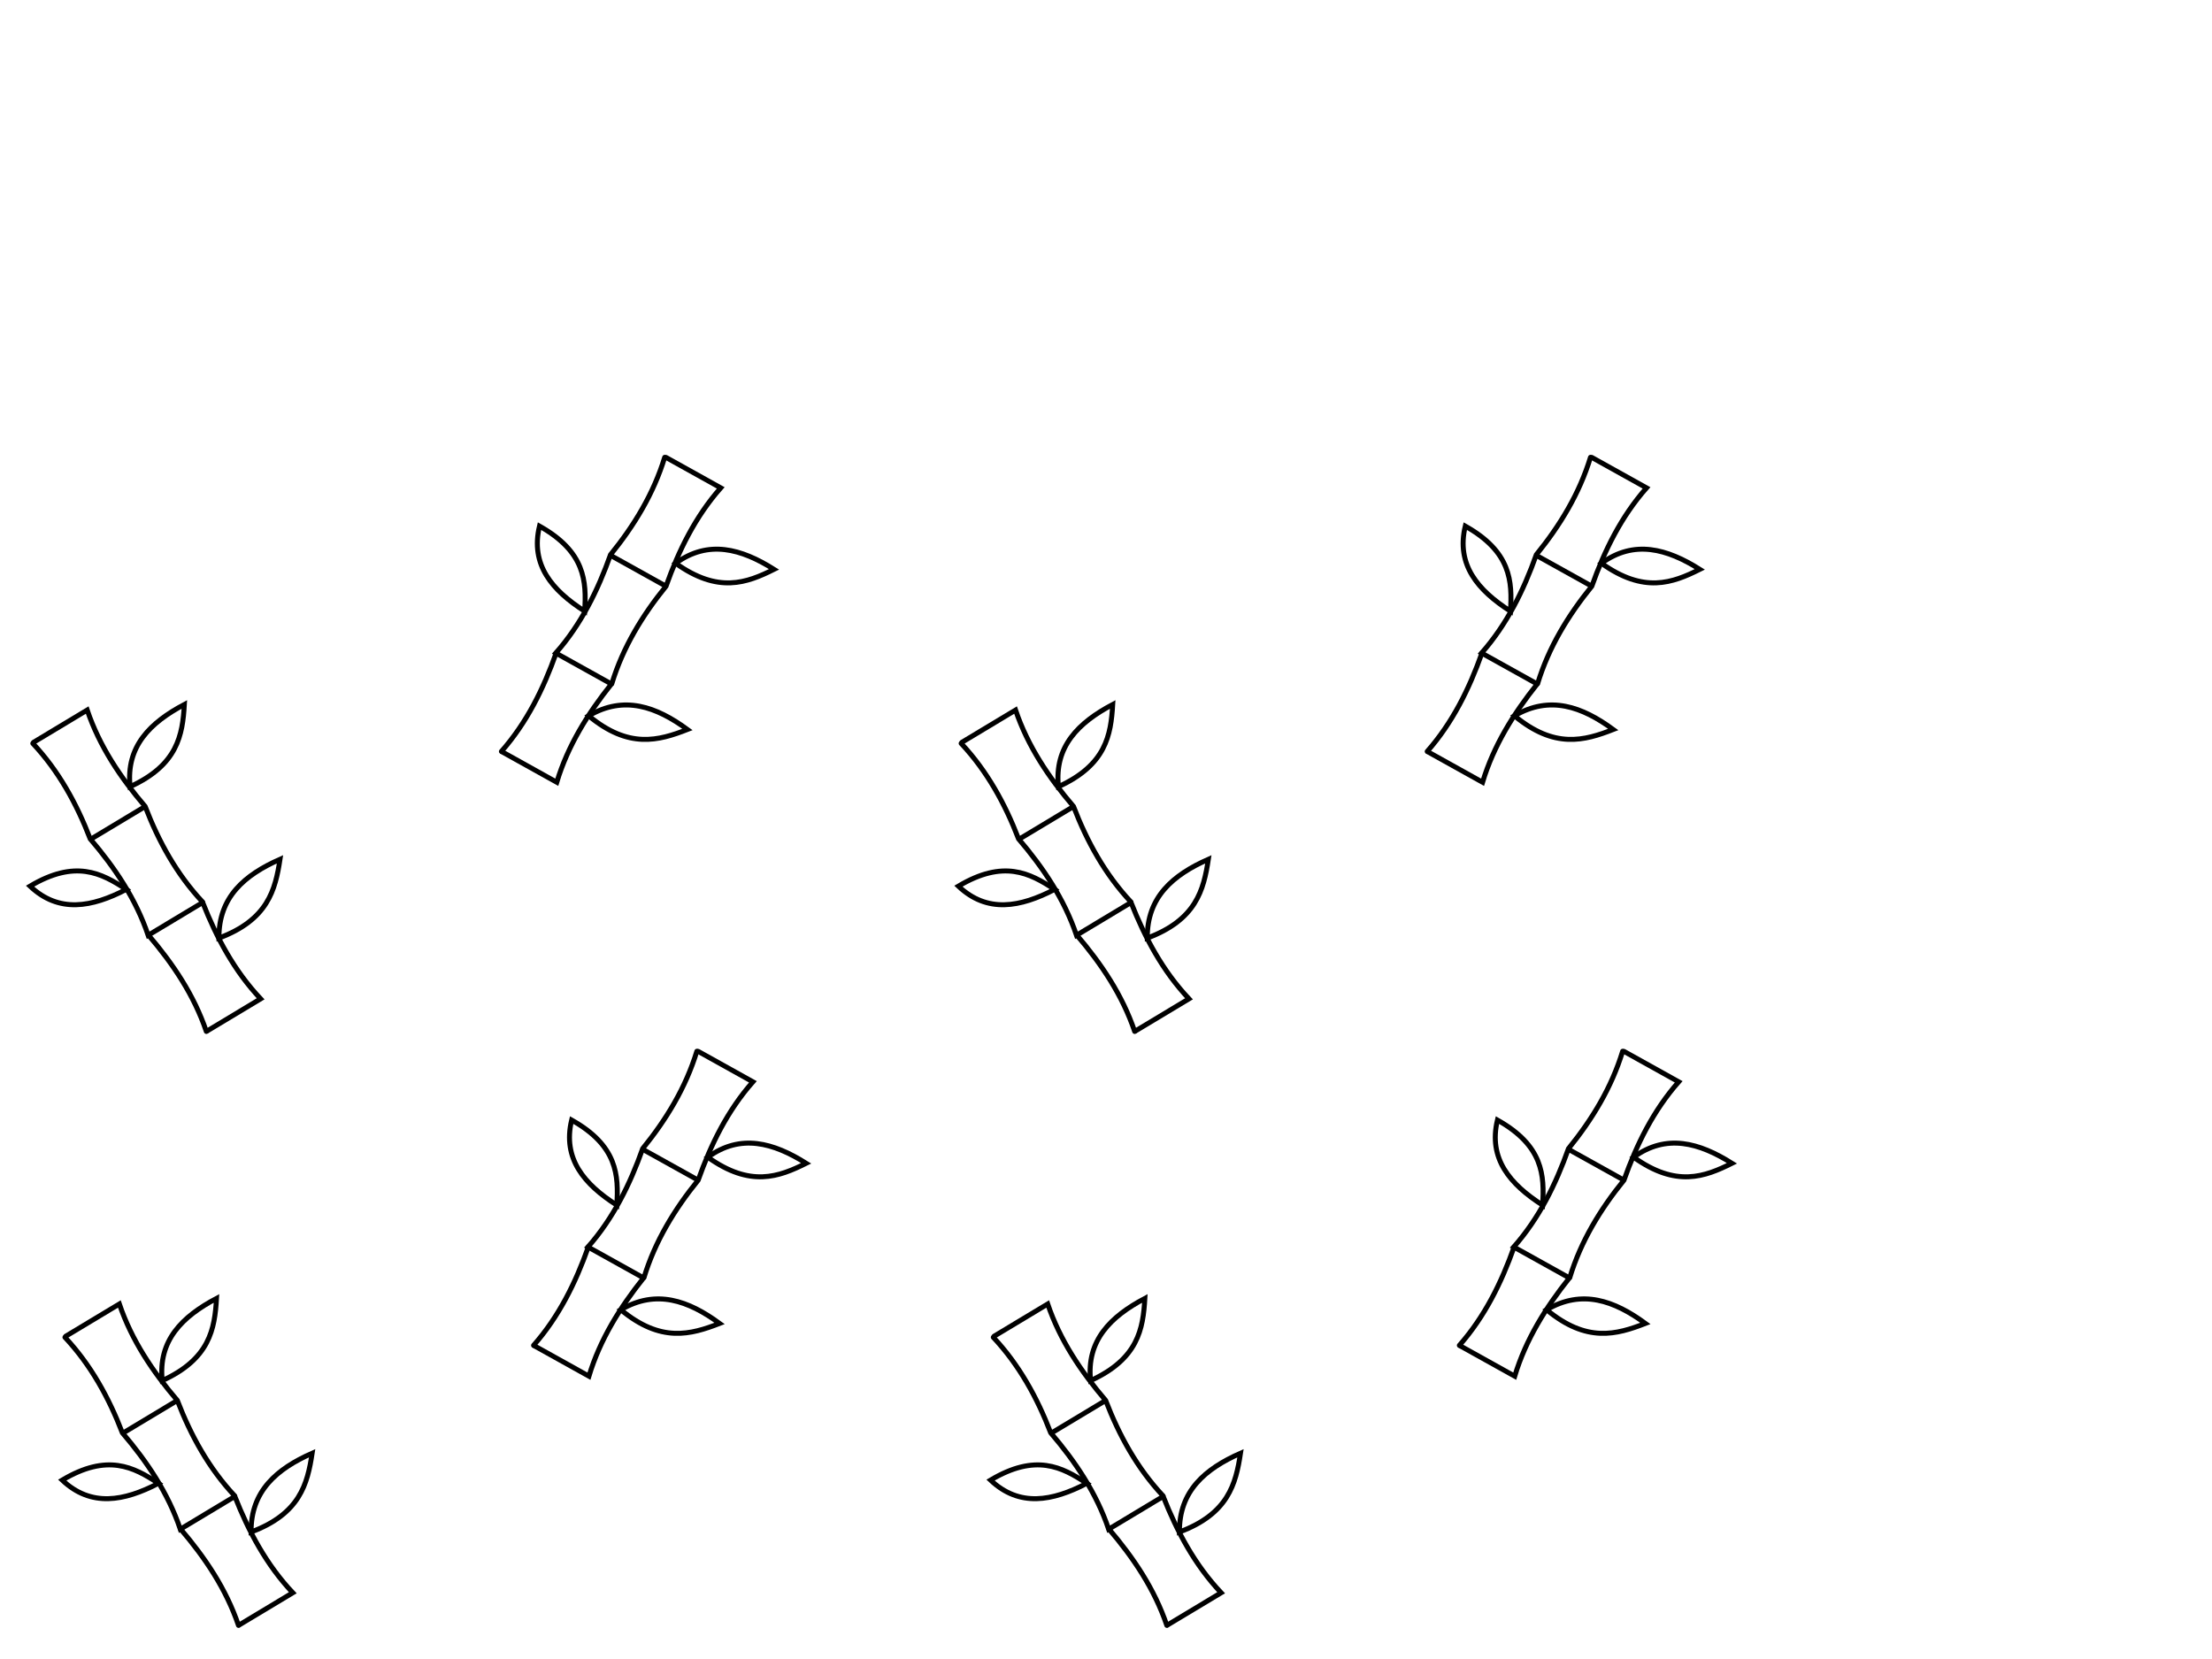 <?xml version="1.0" encoding="UTF-8" standalone="no"?>
<!-- Created with Inkscape (http://www.inkscape.org/) -->

<svg
   xmlns:dc="http://purl.org/dc/elements/1.1/"
   xmlns:cc="http://creativecommons.org/ns#"
   xmlns:rdf="http://www.w3.org/1999/02/22-rdf-syntax-ns#"
   xmlns:svg="http://www.w3.org/2000/svg"
   xmlns="http://www.w3.org/2000/svg"
   xmlns:sodipodi="http://sodipodi.sourceforge.net/DTD/sodipodi-0.dtd"
   xmlns:inkscape="http://www.inkscape.org/namespaces/inkscape"
   width="400"
   height="300"
   viewBox="0 0 400 300"
   id="svg2"
   version="1.1"
   inkscape:version="0.91 r13725"
   sodipodi:docname="bamboo.svg"
   inkscape:export-filename="C:\Users\Stacy\Documents\GitHub\stacyma.github.io\bamboo.png"
   inkscape:export-xdpi="200"
   inkscape:export-ydpi="200">
  <defs
     id="defs4">
    <inkscape:path-effect
       effect="powerstroke"
       id="path-effect4138"
       is_visible="true"
       offset_points="0.077,-0.765"
       sort_points="true"
       interpolator_type="Linear"
       interpolator_beta="0.2"
       start_linecap_type="zerowidth"
       linejoin_type="round"
       miter_limit="4"
       end_linecap_type="zerowidth"
       cusp_linecap_type="round" />
  </defs>
  <sodipodi:namedview
     id="base"
     pagecolor="#eefdfd"
     bordercolor="#666666"
     borderopacity="1.0"
     inkscape:pageopacity="1"
     inkscape:pageshadow="2"
     inkscape:zoom="1"
     inkscape:cx="44.971208"
     inkscape:cy="152.945"
     inkscape:document-units="px"
     inkscape:current-layer="layer1"
     showgrid="false"
     units="px"
     inkscape:window-width="1280"
     inkscape:window-height="657"
     inkscape:window-x="-8"
     inkscape:window-y="-8"
     inkscape:window-maximized="1" />
  <g
     inkscape:label="Layer 1"
     inkscape:groupmode="layer"
     id="layer1"
     transform="translate(0,-752.362)">
    <g
       id="g4347"
       transform="matrix(0.894,-0.149,0.149,0.894,-167.64,127.097)"
       style="stroke-width:0.993;stroke-miterlimit:4;stroke-dasharray:none">
      <path
         sodipodi:nodetypes="cccc"
         inkscape:connector-curvature="0"
         id="path4202"
         d="m 38.152,976.035 11.598,-4.58 c 1.234,7.557 4.331,14.379 8.245,20.878 1.514,7.366 3.965,14.363 8.163,20.669"
         style="opacity:1;fill:none;fill-opacity:1;stroke:#000000;stroke-width:0.993;stroke-linecap:round;stroke-linejoin:miter;stroke-miterlimit:4;stroke-dasharray:none;stroke-dashoffset:0;stroke-opacity:1" />
      <path
         sodipodi:nodetypes="cccc"
         inkscape:connector-curvature="0"
         id="path4202-0"
         d="m 65.957,1013.198 -11.598,4.58 c -1.234,-7.557 -4.331,-14.379 -8.245,-20.878 -1.514,-7.366 -3.965,-14.363 -8.163,-20.669"
         style="opacity:1;fill:none;fill-opacity:1;stroke:#000000;stroke-width:0.993;stroke-linecap:round;stroke-linejoin:miter;stroke-miterlimit:4;stroke-dasharray:none;stroke-dashoffset:0;stroke-opacity:1" />
      <path
         inkscape:connector-curvature="0"
         id="path4219"
         d="m 46.265,996.966 11.731,-4.633 -0.239,0.095 0,0"
         style="opacity:1;fill:none;fill-opacity:1;stroke:#000000;stroke-width:0.993;stroke-linecap:round;stroke-linejoin:miter;stroke-miterlimit:4;stroke-dasharray:none;stroke-dashoffset:0;stroke-opacity:1" />
      <path
         sodipodi:nodetypes="ccc"
         inkscape:connector-curvature="0"
         id="path4221"
         d="m 55.677,987.939 c 10.077,-2.714 12.02,-8.447 13.377,-14.396 -7.33,2.448 -12.901,6.336 -13.377,14.396 z"
         style="opacity:1;fill:none;fill-opacity:1;stroke:#000000;stroke-width:0.993;stroke-linecap:round;stroke-linejoin:miter;stroke-miterlimit:4;stroke-dasharray:none;stroke-dashoffset:0;stroke-opacity:1" />
      <path
         inkscape:transform-center-y="-0.37355446"
         inkscape:transform-center-x="0.43533628"
         sodipodi:nodetypes="ccc"
         inkscape:connector-curvature="0"
         id="path4221-0"
         d="m 32.724,1004.241 c 9.748,-3.809 14.472,-0.271 18.833,3.797 -7.349,2.383 -14.042,2.531 -18.833,-3.797 z"
         style="opacity:1;fill:none;fill-opacity:1;stroke:#000000;stroke-width:0.993;stroke-linecap:round;stroke-linejoin:miter;stroke-miterlimit:4;stroke-dasharray:none;stroke-dashoffset:0;stroke-opacity:1" />
      <path
         sodipodi:nodetypes="ccc"
         inkscape:connector-curvature="0"
         id="path4202-2"
         d="m 62.809,1038.553 11.598,-4.58 c -4.263,-6.361 -6.662,-13.459 -8.245,-20.878"
         style="opacity:1;fill:none;fill-opacity:1;stroke:#000000;stroke-width:0.993;stroke-linecap:round;stroke-linejoin:miter;stroke-miterlimit:4;stroke-dasharray:none;stroke-dashoffset:0;stroke-opacity:1" />
      <path
         sodipodi:nodetypes="cc"
         inkscape:connector-curvature="0"
         id="path4202-2-4"
         d="m 62.653,1038.613 c -1.234,-7.557 -4.331,-14.379 -8.245,-20.878"
         style="opacity:1;fill:none;fill-opacity:1;stroke:#000000;stroke-width:0.993;stroke-linecap:round;stroke-linejoin:miter;stroke-miterlimit:4;stroke-dasharray:none;stroke-dashoffset:0;stroke-opacity:1" />
      <path
         sodipodi:nodetypes="ccc"
         inkscape:connector-curvature="0"
         id="path4221-4"
         d="m 68.198,1020.651 c 10.196,-1.98 12.676,-7.609 14.6,-13.501 -7.463,1.917 -13.336,5.416 -14.6,13.501 z"
         style="opacity:1;fill:none;fill-opacity:1;stroke:#000000;stroke-width:0.993;stroke-linecap:round;stroke-linejoin:miter;stroke-miterlimit:4;stroke-dasharray:none;stroke-dashoffset:0;stroke-opacity:1" />
    </g>
    <g
       id="g4347-2"
       transform="matrix(0.575,0.701,-0.701,0.575,788.529,354.527)"
       style="stroke-width:0.993;stroke-miterlimit:4;stroke-dasharray:none">
      <path
         sodipodi:nodetypes="cccc"
         inkscape:connector-curvature="0"
         id="path4202-4"
         d="m 38.152,976.035 11.598,-4.58 c 1.234,7.557 4.331,14.379 8.245,20.878 1.514,7.366 3.965,14.363 8.163,20.669"
         style="opacity:1;fill:none;fill-opacity:1;stroke:#000000;stroke-width:0.993;stroke-linecap:round;stroke-linejoin:miter;stroke-miterlimit:4;stroke-dasharray:none;stroke-dashoffset:0;stroke-opacity:1" />
      <path
         sodipodi:nodetypes="cccc"
         inkscape:connector-curvature="0"
         id="path4202-0-2"
         d="m 65.957,1013.198 -11.598,4.58 c -1.234,-7.557 -4.331,-14.379 -8.245,-20.878 -1.514,-7.366 -3.965,-14.363 -8.163,-20.669"
         style="opacity:1;fill:none;fill-opacity:1;stroke:#000000;stroke-width:0.993;stroke-linecap:round;stroke-linejoin:miter;stroke-miterlimit:4;stroke-dasharray:none;stroke-dashoffset:0;stroke-opacity:1" />
      <path
         inkscape:connector-curvature="0"
         id="path4219-9"
         d="m 46.265,996.966 11.731,-4.633 -0.239,0.095 0,0"
         style="opacity:1;fill:none;fill-opacity:1;stroke:#000000;stroke-width:0.993;stroke-linecap:round;stroke-linejoin:miter;stroke-miterlimit:4;stroke-dasharray:none;stroke-dashoffset:0;stroke-opacity:1" />
      <path
         sodipodi:nodetypes="ccc"
         inkscape:connector-curvature="0"
         id="path4221-6"
         d="m 55.677,987.939 c 10.077,-2.714 12.02,-8.447 13.377,-14.396 -7.33,2.448 -12.901,6.336 -13.377,14.396 z"
         style="opacity:1;fill:none;fill-opacity:1;stroke:#000000;stroke-width:0.993;stroke-linecap:round;stroke-linejoin:miter;stroke-miterlimit:4;stroke-dasharray:none;stroke-dashoffset:0;stroke-opacity:1" />
      <path
         inkscape:transform-center-y="-0.37355446"
         inkscape:transform-center-x="0.43533628"
         sodipodi:nodetypes="ccc"
         inkscape:connector-curvature="0"
         id="path4221-0-3"
         d="m 32.724,1004.241 c 9.748,-3.809 14.472,-0.271 18.833,3.797 -7.349,2.383 -14.042,2.531 -18.833,-3.797 z"
         style="opacity:1;fill:none;fill-opacity:1;stroke:#000000;stroke-width:0.993;stroke-linecap:round;stroke-linejoin:miter;stroke-miterlimit:4;stroke-dasharray:none;stroke-dashoffset:0;stroke-opacity:1" />
      <path
         sodipodi:nodetypes="ccc"
         inkscape:connector-curvature="0"
         id="path4202-2-1"
         d="m 62.809,1038.553 11.598,-4.58 c -4.263,-6.361 -6.662,-13.459 -8.245,-20.878"
         style="opacity:1;fill:none;fill-opacity:1;stroke:#000000;stroke-width:0.993;stroke-linecap:round;stroke-linejoin:miter;stroke-miterlimit:4;stroke-dasharray:none;stroke-dashoffset:0;stroke-opacity:1" />
      <path
         sodipodi:nodetypes="cc"
         inkscape:connector-curvature="0"
         id="path4202-2-4-1"
         d="m 62.653,1038.613 c -1.234,-7.557 -4.331,-14.379 -8.245,-20.878"
         style="opacity:1;fill:none;fill-opacity:1;stroke:#000000;stroke-width:0.993;stroke-linecap:round;stroke-linejoin:miter;stroke-miterlimit:4;stroke-dasharray:none;stroke-dashoffset:0;stroke-opacity:1" />
      <path
         sodipodi:nodetypes="ccc"
         inkscape:connector-curvature="0"
         id="path4221-4-8"
         d="m 68.198,1020.651 c 10.196,-1.98 12.676,-7.609 14.6,-13.501 -7.463,1.917 -13.336,5.416 -14.6,13.501 z"
         style="opacity:1;fill:none;fill-opacity:1;stroke:#000000;stroke-width:0.993;stroke-linecap:round;stroke-linejoin:miter;stroke-miterlimit:4;stroke-dasharray:none;stroke-dashoffset:0;stroke-opacity:1" />
    </g>
    <g
       id="g4347-4"
       transform="matrix(0.894,-0.149,0.149,0.894,0.235,127.097)"
       style="stroke-width:0.993;stroke-miterlimit:4;stroke-dasharray:none">
      <path
         sodipodi:nodetypes="cccc"
         inkscape:connector-curvature="0"
         id="path4202-3"
         d="m 38.152,976.035 11.598,-4.58 c 1.234,7.557 4.331,14.379 8.245,20.878 1.514,7.366 3.965,14.363 8.163,20.669"
         style="opacity:1;fill:none;fill-opacity:1;stroke:#000000;stroke-width:0.993;stroke-linecap:round;stroke-linejoin:miter;stroke-miterlimit:4;stroke-dasharray:none;stroke-dashoffset:0;stroke-opacity:1" />
      <path
         sodipodi:nodetypes="cccc"
         inkscape:connector-curvature="0"
         id="path4202-0-0"
         d="m 65.957,1013.198 -11.598,4.58 c -1.234,-7.557 -4.331,-14.379 -8.245,-20.878 -1.514,-7.366 -3.965,-14.363 -8.163,-20.669"
         style="opacity:1;fill:none;fill-opacity:1;stroke:#000000;stroke-width:0.993;stroke-linecap:round;stroke-linejoin:miter;stroke-miterlimit:4;stroke-dasharray:none;stroke-dashoffset:0;stroke-opacity:1" />
      <path
         inkscape:connector-curvature="0"
         id="path4219-3"
         d="m 46.265,996.966 11.731,-4.633 -0.239,0.095 0,0"
         style="opacity:1;fill:none;fill-opacity:1;stroke:#000000;stroke-width:0.993;stroke-linecap:round;stroke-linejoin:miter;stroke-miterlimit:4;stroke-dasharray:none;stroke-dashoffset:0;stroke-opacity:1" />
      <path
         sodipodi:nodetypes="ccc"
         inkscape:connector-curvature="0"
         id="path4221-43"
         d="m 55.677,987.939 c 10.077,-2.714 12.02,-8.447 13.377,-14.396 -7.33,2.448 -12.901,6.336 -13.377,14.396 z"
         style="opacity:1;fill:none;fill-opacity:1;stroke:#000000;stroke-width:0.993;stroke-linecap:round;stroke-linejoin:miter;stroke-miterlimit:4;stroke-dasharray:none;stroke-dashoffset:0;stroke-opacity:1" />
      <path
         inkscape:transform-center-y="-0.37355446"
         inkscape:transform-center-x="0.43533628"
         sodipodi:nodetypes="ccc"
         inkscape:connector-curvature="0"
         id="path4221-0-5"
         d="m 32.724,1004.241 c 9.748,-3.809 14.472,-0.271 18.833,3.797 -7.349,2.383 -14.042,2.531 -18.833,-3.797 z"
         style="opacity:1;fill:none;fill-opacity:1;stroke:#000000;stroke-width:0.993;stroke-linecap:round;stroke-linejoin:miter;stroke-miterlimit:4;stroke-dasharray:none;stroke-dashoffset:0;stroke-opacity:1" />
      <path
         sodipodi:nodetypes="ccc"
         inkscape:connector-curvature="0"
         id="path4202-2-7"
         d="m 62.809,1038.553 11.598,-4.58 c -4.263,-6.361 -6.662,-13.459 -8.245,-20.878"
         style="opacity:1;fill:none;fill-opacity:1;stroke:#000000;stroke-width:0.993;stroke-linecap:round;stroke-linejoin:miter;stroke-miterlimit:4;stroke-dasharray:none;stroke-dashoffset:0;stroke-opacity:1" />
      <path
         sodipodi:nodetypes="cc"
         inkscape:connector-curvature="0"
         id="path4202-2-4-4"
         d="m 62.653,1038.613 c -1.234,-7.557 -4.331,-14.379 -8.245,-20.878"
         style="opacity:1;fill:none;fill-opacity:1;stroke:#000000;stroke-width:0.993;stroke-linecap:round;stroke-linejoin:miter;stroke-miterlimit:4;stroke-dasharray:none;stroke-dashoffset:0;stroke-opacity:1" />
      <path
         sodipodi:nodetypes="ccc"
         inkscape:connector-curvature="0"
         id="path4221-4-5"
         d="m 68.198,1020.651 c 10.196,-1.98 12.676,-7.609 14.6,-13.501 -7.463,1.917 -13.336,5.416 -14.6,13.501 z"
         style="opacity:1;fill:none;fill-opacity:1;stroke:#000000;stroke-width:0.993;stroke-linecap:round;stroke-linejoin:miter;stroke-miterlimit:4;stroke-dasharray:none;stroke-dashoffset:0;stroke-opacity:1" />
    </g>
    <g
       id="g4347-42"
       transform="matrix(0.894,-0.149,0.149,0.894,-173.454,19.693)"
       style="stroke-width:0.993;stroke-miterlimit:4;stroke-dasharray:none">
      <path
         sodipodi:nodetypes="cccc"
         inkscape:connector-curvature="0"
         id="path4202-1"
         d="m 38.152,976.035 11.598,-4.58 c 1.234,7.557 4.331,14.379 8.245,20.878 1.514,7.366 3.965,14.363 8.163,20.669"
         style="opacity:1;fill:none;fill-opacity:1;stroke:#000000;stroke-width:0.993;stroke-linecap:round;stroke-linejoin:miter;stroke-miterlimit:4;stroke-dasharray:none;stroke-dashoffset:0;stroke-opacity:1" />
      <path
         sodipodi:nodetypes="cccc"
         inkscape:connector-curvature="0"
         id="path4202-0-3"
         d="m 65.957,1013.198 -11.598,4.58 c -1.234,-7.557 -4.331,-14.379 -8.245,-20.878 -1.514,-7.366 -3.965,-14.363 -8.163,-20.669"
         style="opacity:1;fill:none;fill-opacity:1;stroke:#000000;stroke-width:0.993;stroke-linecap:round;stroke-linejoin:miter;stroke-miterlimit:4;stroke-dasharray:none;stroke-dashoffset:0;stroke-opacity:1" />
      <path
         inkscape:connector-curvature="0"
         id="path4219-2"
         d="m 46.265,996.966 11.731,-4.633 -0.239,0.095 0,0"
         style="opacity:1;fill:none;fill-opacity:1;stroke:#000000;stroke-width:0.993;stroke-linecap:round;stroke-linejoin:miter;stroke-miterlimit:4;stroke-dasharray:none;stroke-dashoffset:0;stroke-opacity:1" />
      <path
         sodipodi:nodetypes="ccc"
         inkscape:connector-curvature="0"
         id="path4221-8"
         d="m 55.677,987.939 c 10.077,-2.714 12.02,-8.447 13.377,-14.396 -7.33,2.448 -12.901,6.336 -13.377,14.396 z"
         style="opacity:1;fill:none;fill-opacity:1;stroke:#000000;stroke-width:0.993;stroke-linecap:round;stroke-linejoin:miter;stroke-miterlimit:4;stroke-dasharray:none;stroke-dashoffset:0;stroke-opacity:1" />
      <path
         inkscape:transform-center-y="-0.37355446"
         inkscape:transform-center-x="0.43533628"
         sodipodi:nodetypes="ccc"
         inkscape:connector-curvature="0"
         id="path4221-0-6"
         d="m 32.724,1004.241 c 9.748,-3.809 14.472,-0.271 18.833,3.797 -7.349,2.383 -14.042,2.531 -18.833,-3.797 z"
         style="opacity:1;fill:none;fill-opacity:1;stroke:#000000;stroke-width:0.993;stroke-linecap:round;stroke-linejoin:miter;stroke-miterlimit:4;stroke-dasharray:none;stroke-dashoffset:0;stroke-opacity:1" />
      <path
         sodipodi:nodetypes="ccc"
         inkscape:connector-curvature="0"
         id="path4202-2-17"
         d="m 62.809,1038.553 11.598,-4.58 c -4.263,-6.361 -6.662,-13.459 -8.245,-20.878"
         style="opacity:1;fill:none;fill-opacity:1;stroke:#000000;stroke-width:0.993;stroke-linecap:round;stroke-linejoin:miter;stroke-miterlimit:4;stroke-dasharray:none;stroke-dashoffset:0;stroke-opacity:1" />
      <path
         sodipodi:nodetypes="cc"
         inkscape:connector-curvature="0"
         id="path4202-2-4-0"
         d="m 62.653,1038.613 c -1.234,-7.557 -4.331,-14.379 -8.245,-20.878"
         style="opacity:1;fill:none;fill-opacity:1;stroke:#000000;stroke-width:0.993;stroke-linecap:round;stroke-linejoin:miter;stroke-miterlimit:4;stroke-dasharray:none;stroke-dashoffset:0;stroke-opacity:1" />
      <path
         sodipodi:nodetypes="ccc"
         inkscape:connector-curvature="0"
         id="path4221-4-1"
         d="m 68.198,1020.651 c 10.196,-1.98 12.676,-7.609 14.6,-13.501 -7.463,1.917 -13.336,5.416 -14.6,13.501 z"
         style="opacity:1;fill:none;fill-opacity:1;stroke:#000000;stroke-width:0.993;stroke-linecap:round;stroke-linejoin:miter;stroke-miterlimit:4;stroke-dasharray:none;stroke-dashoffset:0;stroke-opacity:1" />
    </g>
    <g
       id="g4347-2-7"
       transform="matrix(0.575,0.701,-0.701,0.575,782.715,247.123)"
       style="stroke-width:0.993;stroke-miterlimit:4;stroke-dasharray:none">
      <path
         sodipodi:nodetypes="cccc"
         inkscape:connector-curvature="0"
         id="path4202-4-9"
         d="m 38.152,976.035 11.598,-4.58 c 1.234,7.557 4.331,14.379 8.245,20.878 1.514,7.366 3.965,14.363 8.163,20.669"
         style="opacity:1;fill:none;fill-opacity:1;stroke:#000000;stroke-width:0.993;stroke-linecap:round;stroke-linejoin:miter;stroke-miterlimit:4;stroke-dasharray:none;stroke-dashoffset:0;stroke-opacity:1" />
      <path
         sodipodi:nodetypes="cccc"
         inkscape:connector-curvature="0"
         id="path4202-0-2-7"
         d="m 65.957,1013.198 -11.598,4.58 c -1.234,-7.557 -4.331,-14.379 -8.245,-20.878 -1.514,-7.366 -3.965,-14.363 -8.163,-20.669"
         style="opacity:1;fill:none;fill-opacity:1;stroke:#000000;stroke-width:0.993;stroke-linecap:round;stroke-linejoin:miter;stroke-miterlimit:4;stroke-dasharray:none;stroke-dashoffset:0;stroke-opacity:1" />
      <path
         inkscape:connector-curvature="0"
         id="path4219-9-3"
         d="m 46.265,996.966 11.731,-4.633 -0.239,0.095 0,0"
         style="opacity:1;fill:none;fill-opacity:1;stroke:#000000;stroke-width:0.993;stroke-linecap:round;stroke-linejoin:miter;stroke-miterlimit:4;stroke-dasharray:none;stroke-dashoffset:0;stroke-opacity:1" />
      <path
         sodipodi:nodetypes="ccc"
         inkscape:connector-curvature="0"
         id="path4221-6-5"
         d="m 55.677,987.939 c 10.077,-2.714 12.02,-8.447 13.377,-14.396 -7.33,2.448 -12.901,6.336 -13.377,14.396 z"
         style="opacity:1;fill:none;fill-opacity:1;stroke:#000000;stroke-width:0.993;stroke-linecap:round;stroke-linejoin:miter;stroke-miterlimit:4;stroke-dasharray:none;stroke-dashoffset:0;stroke-opacity:1" />
      <path
         inkscape:transform-center-y="-0.37355446"
         inkscape:transform-center-x="0.43533628"
         sodipodi:nodetypes="ccc"
         inkscape:connector-curvature="0"
         id="path4221-0-3-7"
         d="m 32.724,1004.241 c 9.748,-3.809 14.472,-0.271 18.833,3.797 -7.349,2.383 -14.042,2.531 -18.833,-3.797 z"
         style="opacity:1;fill:none;fill-opacity:1;stroke:#000000;stroke-width:0.993;stroke-linecap:round;stroke-linejoin:miter;stroke-miterlimit:4;stroke-dasharray:none;stroke-dashoffset:0;stroke-opacity:1" />
      <path
         sodipodi:nodetypes="ccc"
         inkscape:connector-curvature="0"
         id="path4202-2-1-4"
         d="m 62.809,1038.553 11.598,-4.58 c -4.263,-6.361 -6.662,-13.459 -8.245,-20.878"
         style="opacity:1;fill:none;fill-opacity:1;stroke:#000000;stroke-width:0.993;stroke-linecap:round;stroke-linejoin:miter;stroke-miterlimit:4;stroke-dasharray:none;stroke-dashoffset:0;stroke-opacity:1" />
      <path
         sodipodi:nodetypes="cc"
         inkscape:connector-curvature="0"
         id="path4202-2-4-1-6"
         d="m 62.653,1038.613 c -1.234,-7.557 -4.331,-14.379 -8.245,-20.878"
         style="opacity:1;fill:none;fill-opacity:1;stroke:#000000;stroke-width:0.993;stroke-linecap:round;stroke-linejoin:miter;stroke-miterlimit:4;stroke-dasharray:none;stroke-dashoffset:0;stroke-opacity:1" />
      <path
         sodipodi:nodetypes="ccc"
         inkscape:connector-curvature="0"
         id="path4221-4-8-7"
         d="m 68.198,1020.651 c 10.196,-1.98 12.676,-7.609 14.6,-13.501 -7.463,1.917 -13.336,5.416 -14.6,13.501 z"
         style="opacity:1;fill:none;fill-opacity:1;stroke:#000000;stroke-width:0.993;stroke-linecap:round;stroke-linejoin:miter;stroke-miterlimit:4;stroke-dasharray:none;stroke-dashoffset:0;stroke-opacity:1" />
    </g>
    <g
       id="g4347-4-8"
       transform="matrix(0.894,-0.149,0.149,0.894,-5.579,19.694)"
       style="stroke-width:0.993;stroke-miterlimit:4;stroke-dasharray:none">
      <path
         sodipodi:nodetypes="cccc"
         inkscape:connector-curvature="0"
         id="path4202-3-3"
         d="m 38.152,976.035 11.598,-4.58 c 1.234,7.557 4.331,14.379 8.245,20.878 1.514,7.366 3.965,14.363 8.163,20.669"
         style="opacity:1;fill:none;fill-opacity:1;stroke:#000000;stroke-width:0.993;stroke-linecap:round;stroke-linejoin:miter;stroke-miterlimit:4;stroke-dasharray:none;stroke-dashoffset:0;stroke-opacity:1" />
      <path
         sodipodi:nodetypes="cccc"
         inkscape:connector-curvature="0"
         id="path4202-0-0-4"
         d="m 65.957,1013.198 -11.598,4.58 c -1.234,-7.557 -4.331,-14.379 -8.245,-20.878 -1.514,-7.366 -3.965,-14.363 -8.163,-20.669"
         style="opacity:1;fill:none;fill-opacity:1;stroke:#000000;stroke-width:0.993;stroke-linecap:round;stroke-linejoin:miter;stroke-miterlimit:4;stroke-dasharray:none;stroke-dashoffset:0;stroke-opacity:1" />
      <path
         inkscape:connector-curvature="0"
         id="path4219-3-8"
         d="m 46.265,996.966 11.731,-4.633 -0.239,0.095 0,0"
         style="opacity:1;fill:none;fill-opacity:1;stroke:#000000;stroke-width:0.993;stroke-linecap:round;stroke-linejoin:miter;stroke-miterlimit:4;stroke-dasharray:none;stroke-dashoffset:0;stroke-opacity:1" />
      <path
         sodipodi:nodetypes="ccc"
         inkscape:connector-curvature="0"
         id="path4221-43-2"
         d="m 55.677,987.939 c 10.077,-2.714 12.02,-8.447 13.377,-14.396 -7.33,2.448 -12.901,6.336 -13.377,14.396 z"
         style="opacity:1;fill:none;fill-opacity:1;stroke:#000000;stroke-width:0.993;stroke-linecap:round;stroke-linejoin:miter;stroke-miterlimit:4;stroke-dasharray:none;stroke-dashoffset:0;stroke-opacity:1" />
      <path
         inkscape:transform-center-y="-0.37355446"
         inkscape:transform-center-x="0.43533628"
         sodipodi:nodetypes="ccc"
         inkscape:connector-curvature="0"
         id="path4221-0-5-8"
         d="m 32.724,1004.241 c 9.748,-3.809 14.472,-0.271 18.833,3.797 -7.349,2.383 -14.042,2.531 -18.833,-3.797 z"
         style="opacity:1;fill:none;fill-opacity:1;stroke:#000000;stroke-width:0.993;stroke-linecap:round;stroke-linejoin:miter;stroke-miterlimit:4;stroke-dasharray:none;stroke-dashoffset:0;stroke-opacity:1" />
      <path
         sodipodi:nodetypes="ccc"
         inkscape:connector-curvature="0"
         id="path4202-2-7-4"
         d="m 62.809,1038.553 11.598,-4.58 c -4.263,-6.361 -6.662,-13.459 -8.245,-20.878"
         style="opacity:1;fill:none;fill-opacity:1;stroke:#000000;stroke-width:0.993;stroke-linecap:round;stroke-linejoin:miter;stroke-miterlimit:4;stroke-dasharray:none;stroke-dashoffset:0;stroke-opacity:1" />
      <path
         sodipodi:nodetypes="cc"
         inkscape:connector-curvature="0"
         id="path4202-2-4-4-4"
         d="m 62.653,1038.613 c -1.234,-7.557 -4.331,-14.379 -8.245,-20.878"
         style="opacity:1;fill:none;fill-opacity:1;stroke:#000000;stroke-width:0.993;stroke-linecap:round;stroke-linejoin:miter;stroke-miterlimit:4;stroke-dasharray:none;stroke-dashoffset:0;stroke-opacity:1" />
      <path
         sodipodi:nodetypes="ccc"
         inkscape:connector-curvature="0"
         id="path4221-4-5-3"
         d="m 68.198,1020.651 c 10.196,-1.98 12.676,-7.609 14.6,-13.501 -7.463,1.917 -13.336,5.416 -14.6,13.501 z"
         style="opacity:1;fill:none;fill-opacity:1;stroke:#000000;stroke-width:0.993;stroke-linecap:round;stroke-linejoin:miter;stroke-miterlimit:4;stroke-dasharray:none;stroke-dashoffset:0;stroke-opacity:1" />
    </g>
    <g
       id="g4347-2-6"
       transform="matrix(0.575,0.701,-0.701,0.575,955.941,354.527)"
       style="stroke-width:0.993;stroke-miterlimit:4;stroke-dasharray:none">
      <path
         sodipodi:nodetypes="cccc"
         inkscape:connector-curvature="0"
         id="path4202-4-5"
         d="m 38.152,976.035 11.598,-4.58 c 1.234,7.557 4.331,14.379 8.245,20.878 1.514,7.366 3.965,14.363 8.163,20.669"
         style="opacity:1;fill:none;fill-opacity:1;stroke:#000000;stroke-width:0.993;stroke-linecap:round;stroke-linejoin:miter;stroke-miterlimit:4;stroke-dasharray:none;stroke-dashoffset:0;stroke-opacity:1" />
      <path
         sodipodi:nodetypes="cccc"
         inkscape:connector-curvature="0"
         id="path4202-0-2-0"
         d="m 65.957,1013.198 -11.598,4.58 c -1.234,-7.557 -4.331,-14.379 -8.245,-20.878 -1.514,-7.366 -3.965,-14.363 -8.163,-20.669"
         style="opacity:1;fill:none;fill-opacity:1;stroke:#000000;stroke-width:0.993;stroke-linecap:round;stroke-linejoin:miter;stroke-miterlimit:4;stroke-dasharray:none;stroke-dashoffset:0;stroke-opacity:1" />
      <path
         inkscape:connector-curvature="0"
         id="path4219-9-9"
         d="m 46.265,996.966 11.731,-4.633 -0.239,0.095 0,0"
         style="opacity:1;fill:none;fill-opacity:1;stroke:#000000;stroke-width:0.993;stroke-linecap:round;stroke-linejoin:miter;stroke-miterlimit:4;stroke-dasharray:none;stroke-dashoffset:0;stroke-opacity:1" />
      <path
         sodipodi:nodetypes="ccc"
         inkscape:connector-curvature="0"
         id="path4221-6-7"
         d="m 55.677,987.939 c 10.077,-2.714 12.02,-8.447 13.377,-14.396 -7.33,2.448 -12.901,6.336 -13.377,14.396 z"
         style="opacity:1;fill:none;fill-opacity:1;stroke:#000000;stroke-width:0.993;stroke-linecap:round;stroke-linejoin:miter;stroke-miterlimit:4;stroke-dasharray:none;stroke-dashoffset:0;stroke-opacity:1" />
      <path
         inkscape:transform-center-y="-0.37355446"
         inkscape:transform-center-x="0.43533628"
         sodipodi:nodetypes="ccc"
         inkscape:connector-curvature="0"
         id="path4221-0-3-8"
         d="m 32.724,1004.241 c 9.748,-3.809 14.472,-0.271 18.833,3.797 -7.349,2.383 -14.042,2.531 -18.833,-3.797 z"
         style="opacity:1;fill:none;fill-opacity:1;stroke:#000000;stroke-width:0.993;stroke-linecap:round;stroke-linejoin:miter;stroke-miterlimit:4;stroke-dasharray:none;stroke-dashoffset:0;stroke-opacity:1" />
      <path
         sodipodi:nodetypes="ccc"
         inkscape:connector-curvature="0"
         id="path4202-2-1-5"
         d="m 62.809,1038.553 11.598,-4.58 c -4.263,-6.361 -6.662,-13.459 -8.245,-20.878"
         style="opacity:1;fill:none;fill-opacity:1;stroke:#000000;stroke-width:0.993;stroke-linecap:round;stroke-linejoin:miter;stroke-miterlimit:4;stroke-dasharray:none;stroke-dashoffset:0;stroke-opacity:1" />
      <path
         sodipodi:nodetypes="cc"
         inkscape:connector-curvature="0"
         id="path4202-2-4-1-5"
         d="m 62.653,1038.613 c -1.234,-7.557 -4.331,-14.379 -8.245,-20.878"
         style="opacity:1;fill:none;fill-opacity:1;stroke:#000000;stroke-width:0.993;stroke-linecap:round;stroke-linejoin:miter;stroke-miterlimit:4;stroke-dasharray:none;stroke-dashoffset:0;stroke-opacity:1" />
      <path
         sodipodi:nodetypes="ccc"
         inkscape:connector-curvature="0"
         id="path4221-4-8-0"
         d="m 68.198,1020.651 c 10.196,-1.98 12.676,-7.609 14.6,-13.501 -7.463,1.917 -13.336,5.416 -14.6,13.501 z"
         style="opacity:1;fill:none;fill-opacity:1;stroke:#000000;stroke-width:0.993;stroke-linecap:round;stroke-linejoin:miter;stroke-miterlimit:4;stroke-dasharray:none;stroke-dashoffset:0;stroke-opacity:1" />
    </g>
    <g
       id="g4347-2-7-7"
       transform="matrix(0.575,0.701,-0.701,0.575,950.127,247.124)"
       style="stroke-width:0.993;stroke-miterlimit:4;stroke-dasharray:none">
      <path
         sodipodi:nodetypes="cccc"
         inkscape:connector-curvature="0"
         id="path4202-4-9-3"
         d="m 38.152,976.035 11.598,-4.58 c 1.234,7.557 4.331,14.379 8.245,20.878 1.514,7.366 3.965,14.363 8.163,20.669"
         style="opacity:1;fill:none;fill-opacity:1;stroke:#000000;stroke-width:0.993;stroke-linecap:round;stroke-linejoin:miter;stroke-miterlimit:4;stroke-dasharray:none;stroke-dashoffset:0;stroke-opacity:1" />
      <path
         sodipodi:nodetypes="cccc"
         inkscape:connector-curvature="0"
         id="path4202-0-2-7-2"
         d="m 65.957,1013.198 -11.598,4.58 c -1.234,-7.557 -4.331,-14.379 -8.245,-20.878 -1.514,-7.366 -3.965,-14.363 -8.163,-20.669"
         style="opacity:1;fill:none;fill-opacity:1;stroke:#000000;stroke-width:0.993;stroke-linecap:round;stroke-linejoin:miter;stroke-miterlimit:4;stroke-dasharray:none;stroke-dashoffset:0;stroke-opacity:1" />
      <path
         inkscape:connector-curvature="0"
         id="path4219-9-3-8"
         d="m 46.265,996.966 11.731,-4.633 -0.239,0.095 0,0"
         style="opacity:1;fill:none;fill-opacity:1;stroke:#000000;stroke-width:0.993;stroke-linecap:round;stroke-linejoin:miter;stroke-miterlimit:4;stroke-dasharray:none;stroke-dashoffset:0;stroke-opacity:1" />
      <path
         sodipodi:nodetypes="ccc"
         inkscape:connector-curvature="0"
         id="path4221-6-5-3"
         d="m 55.677,987.939 c 10.077,-2.714 12.02,-8.447 13.377,-14.396 -7.33,2.448 -12.901,6.336 -13.377,14.396 z"
         style="opacity:1;fill:none;fill-opacity:1;stroke:#000000;stroke-width:0.993;stroke-linecap:round;stroke-linejoin:miter;stroke-miterlimit:4;stroke-dasharray:none;stroke-dashoffset:0;stroke-opacity:1" />
      <path
         inkscape:transform-center-y="-0.37355446"
         inkscape:transform-center-x="0.43533628"
         sodipodi:nodetypes="ccc"
         inkscape:connector-curvature="0"
         id="path4221-0-3-7-2"
         d="m 32.724,1004.241 c 9.748,-3.809 14.472,-0.271 18.833,3.797 -7.349,2.383 -14.042,2.531 -18.833,-3.797 z"
         style="opacity:1;fill:none;fill-opacity:1;stroke:#000000;stroke-width:0.993;stroke-linecap:round;stroke-linejoin:miter;stroke-miterlimit:4;stroke-dasharray:none;stroke-dashoffset:0;stroke-opacity:1" />
      <path
         sodipodi:nodetypes="ccc"
         inkscape:connector-curvature="0"
         id="path4202-2-1-4-4"
         d="m 62.809,1038.553 11.598,-4.58 c -4.263,-6.361 -6.662,-13.459 -8.245,-20.878"
         style="opacity:1;fill:none;fill-opacity:1;stroke:#000000;stroke-width:0.993;stroke-linecap:round;stroke-linejoin:miter;stroke-miterlimit:4;stroke-dasharray:none;stroke-dashoffset:0;stroke-opacity:1" />
      <path
         sodipodi:nodetypes="cc"
         inkscape:connector-curvature="0"
         id="path4202-2-4-1-6-4"
         d="m 62.653,1038.613 c -1.234,-7.557 -4.331,-14.379 -8.245,-20.878"
         style="opacity:1;fill:none;fill-opacity:1;stroke:#000000;stroke-width:0.993;stroke-linecap:round;stroke-linejoin:miter;stroke-miterlimit:4;stroke-dasharray:none;stroke-dashoffset:0;stroke-opacity:1" />
      <path
         sodipodi:nodetypes="ccc"
         inkscape:connector-curvature="0"
         id="path4221-4-8-7-5"
         d="m 68.198,1020.651 c 10.196,-1.98 12.676,-7.609 14.6,-13.501 -7.463,1.917 -13.336,5.416 -14.6,13.501 z"
         style="opacity:1;fill:none;fill-opacity:1;stroke:#000000;stroke-width:0.993;stroke-linecap:round;stroke-linejoin:miter;stroke-miterlimit:4;stroke-dasharray:none;stroke-dashoffset:0;stroke-opacity:1" />
    </g>
  </g>
</svg>
